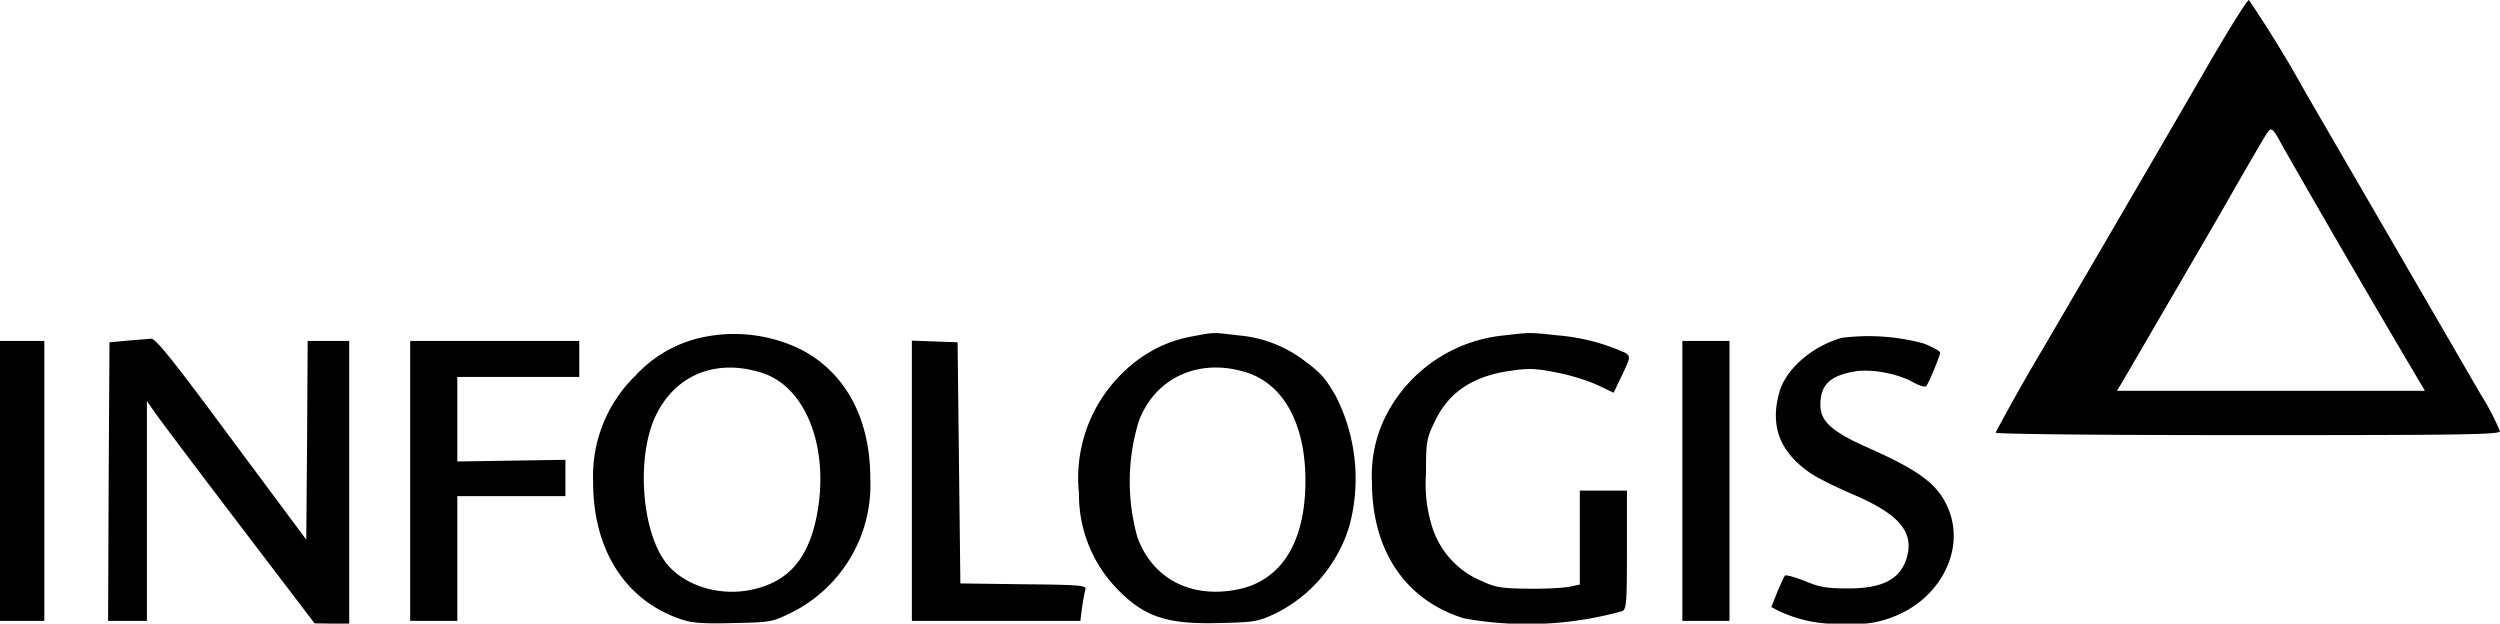 <svg xmlns="http://www.w3.org/2000/svg" version="1" viewBox="0 0 902 225"><path d="M798 21.2c-14.9 25.8-37.8 65.1-60.9 104.6a725.2 725.2 0 0 0-17.1 30.3c0 .5 35.8.9 91 .9 77.1 0 91-.2 91-1.4a90 90 0 0 0-6.9-13.2l-33-56.9-30.3-52.2A436.5 436.5 0 0 0 811.4 0c-.6 0-6.6 9.6-13.4 21.2zm26 32.3a6318.7 6318.7 0 0 0 46.3 79.7l4.6 7.8H763.8l2-3.3 4.2-7.2 16-27.5 15.7-27c3.7-6.6 13.5-23.5 15.5-26.8 2.3-3.8 2.4-3.8 6.8 4.3zM255 121.4a45.8 45.8 0 0 0-25.6 14 50.5 50.5 0 0 0-15.4 38.3c-.1 24.7 11.7 43.1 31.9 49.8 4 1.3 8 1.6 18.8 1.3 13.7-.3 13.8-.3 21.5-4.1a51.5 51.5 0 0 0 27.8-48.1c0-21.4-8.8-37.9-24.6-46.3a54.7 54.7 0 0 0-34.4-4.9zm20.1 13.2c16.1 5.2 24.5 28 19.4 52.4-3.3 15.5-10.8 23.5-24.5 26-11.8 2.1-24.6-2.4-30.4-10.9-8.2-11.8-9.8-37.2-3.3-51.5 7-15.3 22-21.5 38.8-16zM430 121.4c-10 1.8-19 6.8-26.3 14.5a52.8 52.8 0 0 0-14.4 42.2 48.7 48.7 0 0 0 13.6 34.2c9.8 10.2 17.9 13 36.8 12.5 13.1-.3 14.1-.5 20.6-3.5a52.1 52.1 0 0 0 26.6-31.7 65.6 65.6 0 0 0-5-46.8c-4-6.8-5.3-8.2-11.6-12.9a45.7 45.7 0 0 0-23.5-8.9c-9.4-1.1-8.3-1.2-16.8.4zm20.1 13.1c13.2 4.4 20.9 18.7 20.9 38.9 0 22.8-9.1 36.8-25.7 39.5-16.3 2.8-29.6-4.5-34.9-19a74.2 74.2 0 0 1 .5-42c6-15.9 22.1-23 39.2-17.4zM542.8 121a53.7 53.7 0 0 0-41.7 27 47.8 47.8 0 0 0-6.1 25.9c0 24.8 12.1 42.7 33.2 49.2a128 128 0 0 0 57.1-2.6c1.5-.7 1.7-2.7 1.7-22.1V177h-17v33.9l-3.7.8c-2.1.4-8.7.8-14.8.7-9.5-.1-11.8-.4-16.5-2.6a31.3 31.3 0 0 1-18.6-20.8 51 51 0 0 1-1.9-18c0-12 .2-12.7 3.3-19.2 5-10.3 13.6-16.1 27.1-18 6.6-1 9.2-.9 16.7.6 4.9.9 11.5 3 14.7 4.5l5.9 2.8 3.1-6.5c2.9-6.1 3-6.5 1.3-7.8A73.4 73.4 0 0 0 562 121c-10.4-1.1-9.7-1.1-19.2 0zM664.5 121.9c-10.7 3-20.2 11.3-22.5 19.6-3.5 12.3.2 21.8 11.5 29.4 2.2 1.5 9 4.9 15.1 7.5 16.6 7.1 22 13.5 19.4 22.7-2.3 7.9-8.8 11.3-21.5 11.2-7.4 0-10.2-.5-15.4-2.7-3.6-1.4-6.8-2.3-7.1-1.9-.4.5-1.6 3.2-2.8 6l-2.1 5.3 2.2 1.2a48.8 48.8 0 0 0 24.4 4.8 37 37 0 0 0 18-2.7c16-6.4 24.8-23 19.8-37.3-3.4-9.5-9.7-14.6-28.5-23-13.9-6.1-18.1-9.8-18.2-15.7-.1-7.2 3.2-10.6 11.9-12.2 6-1.2 15.9.6 21.7 3.9 2.2 1.2 4.2 1.8 4.6 1.3.9-1.1 5-10.9 5-12.1 0-.5-2.6-1.9-5.7-3.2a76 76 0 0 0-29.8-2.1zM46 122.9l-6.5.6-.3 50.3L39 224h14V144.7l2.8 4c1.5 2.2 15.1 20.3 30.2 40.1l27.5 36.1 6.3.1h6.2V123h-15l-.2 35.9-.3 35.8-27-36.3c-21-28.4-27.4-36.4-29-36.2l-8.5.7zM0 173.5V224h16V123H0v50.5zM148 173.5V224h17v-45h39v-13.1l-19.5.3-19.5.3V136h44v-13h-61v50.5zM329 173.5V224h60.8l.6-4.8c.4-2.6.9-5.5 1.2-6.4.5-1.6-1.2-1.8-22.3-2l-22.8-.3-.5-43.5-.5-43.5-8.2-.3-8.3-.3v50.6zM607 173.5V224h17V123h-17v50.5z"/></svg>
